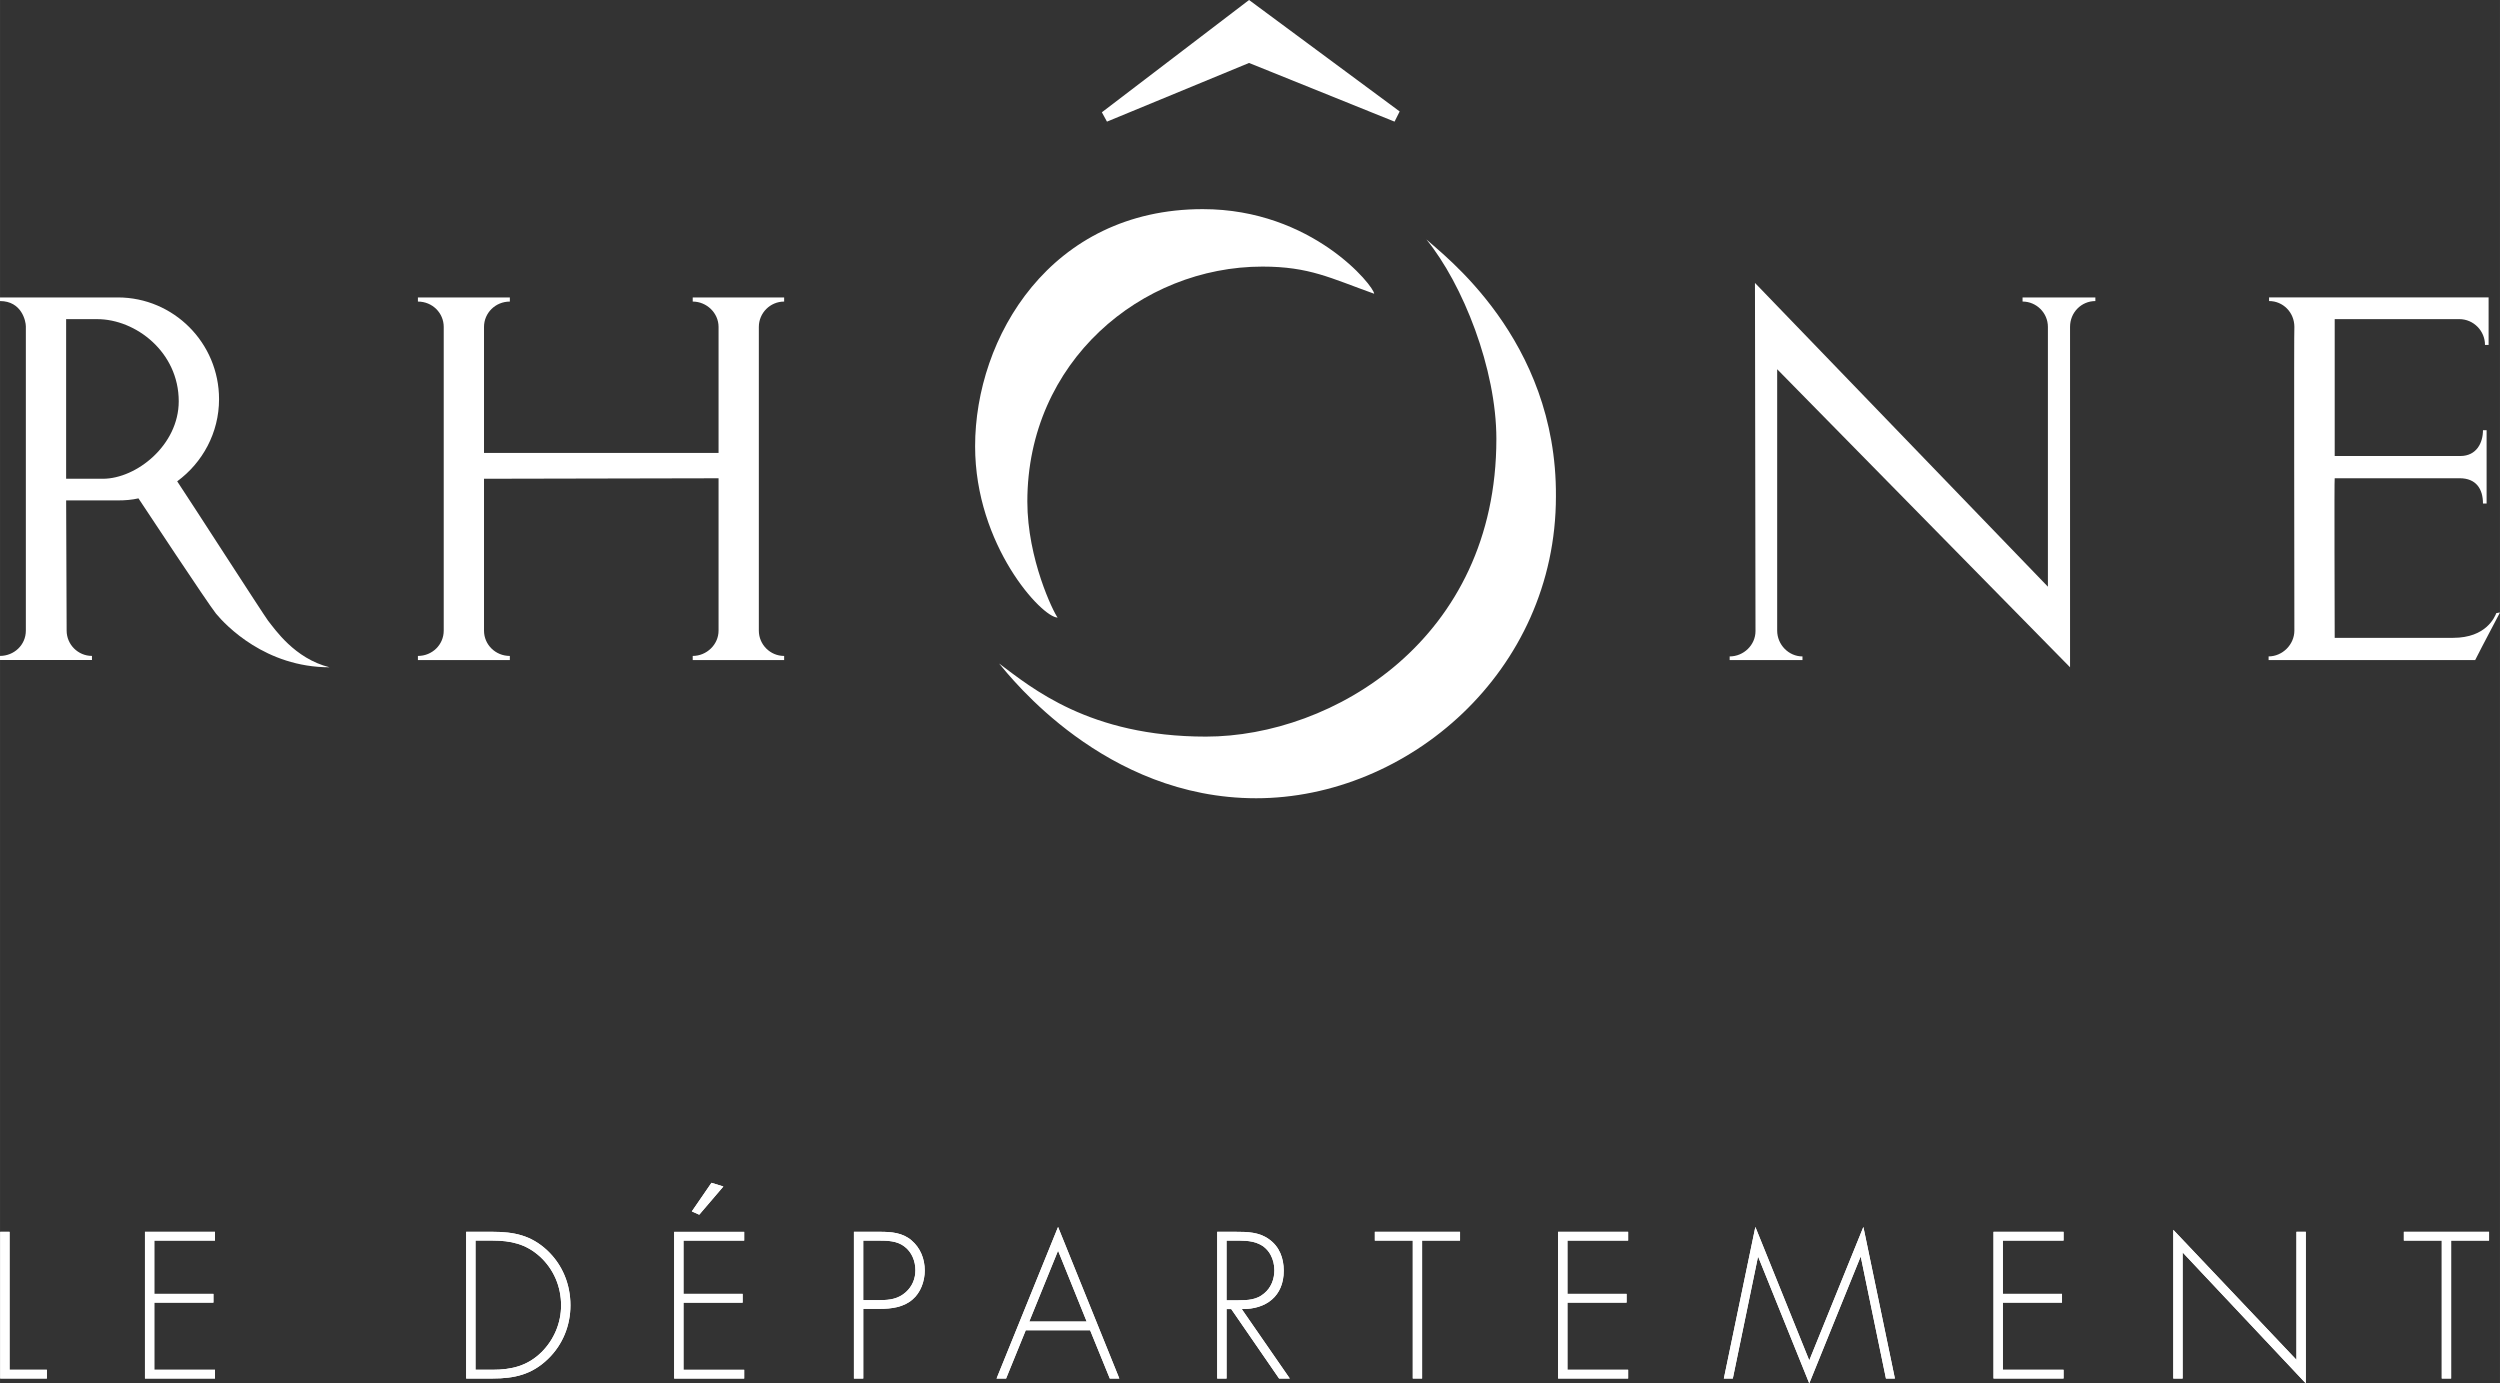 <?xml version="1.0" encoding="UTF-8" standalone="no"?>
<!-- Created with Inkscape (http://www.inkscape.org/) -->

<svg
   xmlns:dc="http://purl.org/dc/elements/1.1/"
   xmlns:cc="http://creativecommons.org/ns#"
   xmlns:rdf="http://www.w3.org/1999/02/22-rdf-syntax-ns#"
   xmlns:svg="http://www.w3.org/2000/svg"
   xmlns="http://www.w3.org/2000/svg"
   xmlns:sodipodi="http://sodipodi.sourceforge.net/DTD/sodipodi-0.dtd"
   xmlns:inkscape="http://www.inkscape.org/namespaces/inkscape"
   width="31.705mm"
   height="17.544mm"
   viewBox="0 0 112.341 62.165"
   id="svg3721"
   version="1.1"
   inkscape:version="0.91 r13725"
   sodipodi:docname="drawing.svg">
  <rect x="0" y="0" width="112.341" height="62.165" fill="#333333" stroke="none"/>
  <defs
     id="defs3723" />
  <sodipodi:namedview
     id="base"
     pagecolor="#ffffff"
     bordercolor="#666666"
     borderopacity="1.0"
     inkscape:pageopacity="0.0"
     inkscape:pageshadow="2"
     inkscape:zoom="0.35"
     inkscape:cx="-257.40092"
     inkscape:cy="-77.488935"
     inkscape:document-units="px"
     inkscape:current-layer="layer1"
     showgrid="false"
     inkscape:window-width="1440"
     inkscape:window-height="886"
     inkscape:window-x="0"
     inkscape:window-y="14"
     inkscape:window-maximized="1"
     fit-margin-top="0"
     fit-margin-left="0"
     fit-margin-right="0"
     fit-margin-bottom="0" />
  <g
     inkscape:label="Layer 1"
     inkscape:groupmode="layer"
     id="layer1"
     transform="translate(-309.544,-392.708)">
    <g
       transform="translate(206.607,367.131)"
       id="g3605">
      <path
         style="fill:#ffffff"
         inkscape:connector-curvature="0"
         d="m 117.746,55.563 c -2.877,0 -4.665,-1.881 -5.107,-2.416 -0.417,-0.534 -3.25,-4.828 -3.481,-5.175 -0.302,0.069 -0.604,0.092 -0.928,0.092 l -0.812,0 c -0.79,0 -1.509,0 -1.509,0 0,0 0.022,5.456 0.022,5.851 0,0.626 0.512,1.137 1.138,1.137 0,0.092 0,0.185 0,0.185 l -4.132,0 c 0,0 0,-0.093 0,-0.185 0.627,0 1.161,-0.488 1.161,-1.137 0,-0.674 0,-13.441 0,-13.673 0,-0.232 -0.187,-1.136 -1.161,-1.136 0,-0.094 0,-0.163 0,-0.163 0,0 4.41,0 4.736,0 l 0.557,0 c 2.507,0 4.55,2.043 4.55,4.572 0,1.51 -0.743,2.856 -1.881,3.691 0.604,0.905 3.831,5.919 4.086,6.267 0.301,0.371 1.183,1.696 2.761,2.09 l 0,0 z m -6.778,-11.954 c 0,-2.206 -1.926,-3.691 -3.668,-3.691 -0.464,0 -0.928,0 -1.392,0 0,0.396 0,6.5 0,7.173 0.558,0 0.789,0 1.648,0 1.509,0 3.412,-1.51 3.412,-3.482"
         id="path3607" />
      <path
         style="fill:#ffffff"
         inkscape:connector-curvature="0"
         d="m 124.686,47.091 c 0,3.202 0,6.404 0,6.825 0,0.626 0.511,1.137 1.161,1.137 0,0.116 0,0.185 0,0.185 l -4.131,0 c 0,0 0,-0.093 0,-0.185 0.649,0 1.16,-0.511 1.16,-1.137 0,-0.209 0,-12.929 0,-13.648 0,-0.627 -0.51,-1.139 -1.16,-1.139 0,-0.116 0,-0.185 0,-0.185 l 4.131,0 c 0,0 0,0.092 0,0.185 -0.649,0 -1.161,0.512 -1.161,1.139 0,0.231 0,2.738 0,5.663 l 10.54,0 c 0,-2.879 0,-5.34 0,-5.663 0,-0.627 -0.534,-1.139 -1.161,-1.139 0,-0.116 0,-0.185 0,-0.185 l 4.108,0 c 0,0 0,0.092 0,0.185 -0.627,0 -1.137,0.512 -1.137,1.139 0,0.51 0,12.788 0,13.648 0,0.626 0.51,1.137 1.137,1.137 0,0.116 0,0.185 0,0.185 l -4.108,0 c 0,0 0,-0.093 0,-0.185 0.626,0 1.161,-0.511 1.161,-1.137 0,-0.117 0,-3.482 0,-6.847 l -10.54,0.022"
         id="path3609" />
      <path
         style="fill:#ffffff"
         inkscape:connector-curvature="0"
         d="M 195.958,55.563 182.797,42.169 c 0,0 0,11.513 0,11.746 0,0.626 0.511,1.16 1.137,1.16 0,0.07 0,0.163 0,0.163 l -3.272,0 c 0,0 0,-0.115 0,-0.163 0.627,0 1.161,-0.511 1.161,-1.137 0,-0.095 -0.024,-15.647 -0.024,-15.647 l 13.164,13.65 c 0,0 0,-11.28 0,-11.674 0,-0.627 -0.513,-1.139 -1.139,-1.139 0,-0.07 0,-0.185 0,-0.185 l 3.272,0 c 0,0 0,0.139 0,0.163 -0.627,0 -1.138,0.509 -1.138,1.161 0,0.417 0,15.296 0,15.296"
         id="path3611" />
      <path
         style="fill:#ffffff"
         inkscape:connector-curvature="0"
         d="m 213.446,39.917 c -0.511,0 -5.595,0 -5.595,0 l 0,6.152 c 0,0 4.898,0 5.642,0 0.741,0 1.021,-0.604 1.021,-1.161 0.068,0 0.163,0 0.163,0 l 0,3.296 c 0,0 -0.095,0 -0.163,0 0,-0.65 -0.304,-1.136 -1.047,-1.136 -0.276,0 -5.616,0 -5.616,0 -0.023,0 0,6.405 0,7.172 0.44,0 4.549,0 5.316,0 1.51,0 1.879,-0.952 1.949,-1.115 0.07,0 0.094,-0.023 0.162,-0.023 -0.068,0.139 -0.789,1.487 -1.113,2.135 -0.326,0 -9.284,0 -9.284,0 0,0 0,-0.14 0,-0.163 0.624,0 1.158,-0.534 1.158,-1.16 0,-1.742 -0.022,-13.648 0,-13.648 0,-0.652 -0.51,-1.161 -1.137,-1.161 0,-0.071 0,-0.163 0,-0.163 l 9.865,0 0,2.135 c 0,0 -0.14,0 -0.162,0 0.001,-0.625 -0.508,-1.16 -1.159,-1.16"
         id="path3613" />
      <path
         style="fill:#ffffff"
         inkscape:connector-curvature="0"
         d="m 156.988,34.975 c 4.93,0 7.699,3.473 7.699,3.802 -1.97,-0.704 -2.909,-1.22 -5.021,-1.22 -5.447,0 -10.564,4.271 -10.564,10.561 0,2.582 1.174,4.975 1.361,5.211 -0.703,0 -3.708,-3.24 -3.708,-7.698 -0.001,-4.881 3.379,-10.656 10.233,-10.656"
         id="path3615" />
      <path
         style="fill:#ffffff"
         inkscape:connector-curvature="0"
         d="m 167.034,36.337 c 0.703,0.657 5.868,4.459 5.821,11.547 0,7.885 -6.666,13.564 -13.473,13.564 -6.808,0 -11.033,-5.444 -11.55,-6.055 1.456,1.08 4.039,3.285 9.296,3.285 5.681,0 13.051,-4.365 13.051,-13.376 0.001,-3.145 -1.501,-6.947 -3.145,-8.965"
         id="path3617" />
      <polyline
         style="fill:#ffffff"
         points="165.833,30.585 165.603,31.043 159.065,28.406 152.68,31.043 152.451,30.623 159.065,25.577    165.833,30.585  "
         id="polyline3619" />
      <polyline
         style="fill:#ffffff"
         points="103.365,87.13 105.043,87.13 105.043,87.523 102.945,87.523 102.945,80.931 103.365,80.931    103.365,87.13  "
         id="polyline3621" />
      <polyline
         style="fill:#ffffff"
         points="109.87,81.325 109.87,83.72 112.527,83.72 112.527,84.113 109.87,84.113 109.87,87.13    112.597,87.13 112.597,87.523 109.45,87.523 109.45,80.931 112.597,80.931 112.597,81.325 109.87,81.325  "
         id="polyline3623" />
      <path
         style="fill:#ffffff"
         inkscape:connector-curvature="0"
         d="m 123.884,80.931 1.189,0 c 0.962,0 1.723,0.157 2.448,0.83 0.691,0.647 1.049,1.53 1.049,2.475 0,0.909 -0.35,1.775 -1.014,2.413 -0.726,0.699 -1.504,0.874 -2.483,0.874 l -1.189,0 0,-6.592 0,0 z m 1.18,6.199 c 0.866,0 1.583,-0.175 2.212,-0.796 0.56,-0.561 0.874,-1.312 0.874,-2.099 0,-0.839 -0.332,-1.626 -0.953,-2.194 -0.629,-0.568 -1.311,-0.717 -2.133,-0.717 l -0.76,0 0,5.806 0.76,0"
         id="path3625" />
      <path
         style="fill:#ffffff"
         inkscape:connector-curvature="0"
         d="m 133.65,81.325 0,2.396 2.658,0 0,0.393 -2.658,0 0,3.018 2.728,0 0,0.393 -3.147,0 0,-6.592 3.147,0 0,0.394 -2.728,0 0,-0.002 z m 1.792,-2.431 -1.084,1.268 -0.333,-0.148 0.883,-1.285 0.534,0.165"
         id="path3627" />
      <path
         style="fill:#ffffff"
         inkscape:connector-curvature="0"
         d="m 141.729,87.523 -0.42,0 0,-6.592 1.163,0 c 0.516,0 1.015,0.035 1.425,0.385 0.403,0.341 0.595,0.839 0.595,1.354 0,0.473 -0.184,0.997 -0.551,1.303 -0.402,0.351 -0.953,0.42 -1.469,0.42 l -0.743,0 0,3.13 0,0 z M 142.489,84 c 0.428,0 0.813,-0.052 1.154,-0.358 0.289,-0.262 0.429,-0.604 0.429,-0.987 0,-0.411 -0.167,-0.822 -0.499,-1.067 -0.332,-0.253 -0.751,-0.262 -1.154,-0.262 l -0.691,0 0,2.674 0.761,0"
         id="path3629" />
      <path
         style="fill:#ffffff"
         inkscape:connector-curvature="0"
         d="m 149.03,85.355 -0.883,2.168 -0.428,0 2.763,-6.811 2.753,6.811 -0.428,0 -0.884,-2.168 -2.893,0 0,0 z m 1.452,-3.576 -1.294,3.183 2.58,0 -1.286,-3.183"
         id="path3631" />
      <path
         style="fill:#ffffff"
         inkscape:connector-curvature="0"
         d="m 160.895,87.523 -0.481,0 -2.15,-3.121 -0.21,0 0,3.121 -0.42,0 0,-6.592 0.822,0 c 0.533,0 1.058,0.009 1.504,0.333 0.472,0.331 0.664,0.855 0.664,1.415 0,1.146 -0.795,1.74 -1.888,1.723 l 2.159,3.121 0,0 z m -2.309,-3.515 c 0.411,0 0.822,-0.018 1.154,-0.306 0.314,-0.253 0.463,-0.646 0.463,-1.041 0,-0.489 -0.227,-0.979 -0.699,-1.188 -0.35,-0.166 -0.795,-0.148 -1.18,-0.148 l -0.271,0 0,2.684 0.533,0"
         id="path3633" />
      <polyline
         style="fill:#ffffff"
         points="166.841,87.523 166.422,87.523 166.422,81.325 164.717,81.325 164.717,80.931 168.546,80.931    168.546,81.325 166.841,81.325 166.841,87.523  "
         id="polyline3635" />
      <polyline
         style="fill:#ffffff"
         points="173.372,81.325 173.372,83.72 176.03,83.72 176.03,84.113 173.372,84.113 173.372,87.13    176.1,87.13 176.1,87.523 172.952,87.523 172.952,80.931 176.1,80.931 176.1,81.325 173.372,81.325  "
         id="polyline3637" />
      <polyline
         style="fill:#ffffff"
         points="186.557,82.067 186.539,82.067 184.239,87.742 181.949,82.067 181.932,82.067 180.804,87.523    180.401,87.523 181.817,80.712 184.239,86.71 186.671,80.712 188.087,87.523 187.685,87.523 186.557,82.067  "
         id="polyline3639" />
      <polyline
         style="fill:#ffffff"
         points="192.939,81.325 192.939,83.72 195.597,83.72 195.597,84.113 192.939,84.113 192.939,87.13    195.666,87.13 195.666,87.523 192.519,87.523 192.519,80.931 195.666,80.931 195.666,81.325 192.939,81.325  "
         id="polyline3641" />
      <polyline
         style="fill:#ffffff"
         points="206.552,87.742 201.017,81.857 201.017,87.523 200.598,87.523 200.598,80.843 206.132,86.684    206.132,80.931 206.552,80.931 206.552,87.742  "
         id="polyline3643" />
      <polyline
         style="fill:#ffffff"
         points="213.083,87.523 212.662,87.523 212.662,81.325 210.958,81.325 210.958,80.931 214.787,80.931    214.787,81.325 213.083,81.325 213.083,87.523  "
         id="polyline3645" />
      <polyline
         style="fill:#ffffff"
         points="103.365,87.13 105.043,87.13 105.043,87.523 102.945,87.523 102.945,80.931 103.365,80.931    103.365,87.13  "
         id="polyline3647" />
      <polyline
         style="fill:#ffffff"
         points="109.87,81.325 109.87,83.72 112.527,83.72 112.527,84.113 109.87,84.113 109.87,87.13    112.597,87.13 112.597,87.523 109.45,87.523 109.45,80.931 112.597,80.931 112.597,81.325 109.87,81.325  "
         id="polyline3649" />
      <path
         style="fill:#ffffff"
         inkscape:connector-curvature="0"
         d="m 123.884,80.931 1.189,0 c 0.962,0 1.723,0.157 2.448,0.83 0.691,0.647 1.049,1.53 1.049,2.475 0,0.909 -0.35,1.775 -1.014,2.413 -0.726,0.699 -1.504,0.874 -2.483,0.874 l -1.189,0 0,-6.592 0,0 z m 1.18,6.199 c 0.866,0 1.583,-0.175 2.212,-0.796 0.56,-0.561 0.874,-1.312 0.874,-2.099 0,-0.839 -0.332,-1.626 -0.953,-2.194 -0.629,-0.568 -1.311,-0.717 -2.133,-0.717 l -0.76,0 0,5.806 0.76,0"
         id="path3651" />
      <path
         style="fill:#ffffff"
         inkscape:connector-curvature="0"
         d="m 133.65,81.325 0,2.396 2.658,0 0,0.393 -2.658,0 0,3.018 2.728,0 0,0.393 -3.147,0 0,-6.592 3.147,0 0,0.394 -2.728,0 0,-0.002 z m 1.792,-2.431 -1.084,1.268 -0.333,-0.148 0.883,-1.285 0.534,0.165"
         id="path3653" />
      <path
         style="fill:#ffffff"
         inkscape:connector-curvature="0"
         d="m 141.729,87.523 -0.42,0 0,-6.592 1.163,0 c 0.516,0 1.015,0.035 1.425,0.385 0.403,0.341 0.595,0.839 0.595,1.354 0,0.473 -0.184,0.997 -0.551,1.303 -0.402,0.351 -0.953,0.42 -1.469,0.42 l -0.743,0 0,3.13 0,0 z M 142.489,84 c 0.428,0 0.813,-0.052 1.154,-0.358 0.289,-0.262 0.429,-0.604 0.429,-0.987 0,-0.411 -0.167,-0.822 -0.499,-1.067 -0.332,-0.253 -0.751,-0.262 -1.154,-0.262 l -0.691,0 0,2.674 0.761,0"
         id="path3655" />
      <path
         style="fill:#ffffff"
         inkscape:connector-curvature="0"
         d="m 149.03,85.355 -0.883,2.168 -0.428,0 2.763,-6.811 2.753,6.811 -0.428,0 -0.884,-2.168 -2.893,0 0,0 z m 1.452,-3.576 -1.294,3.183 2.58,0 -1.286,-3.183"
         id="path3657" />
      <path
         style="fill:#ffffff"
         inkscape:connector-curvature="0"
         d="m 160.895,87.523 -0.481,0 -2.15,-3.121 -0.21,0 0,3.121 -0.42,0 0,-6.592 0.822,0 c 0.533,0 1.058,0.009 1.504,0.333 0.472,0.331 0.664,0.855 0.664,1.415 0,1.146 -0.795,1.74 -1.888,1.723 l 2.159,3.121 0,0 z m -2.309,-3.515 c 0.411,0 0.822,-0.018 1.154,-0.306 0.314,-0.253 0.463,-0.646 0.463,-1.041 0,-0.489 -0.227,-0.979 -0.699,-1.188 -0.35,-0.166 -0.795,-0.148 -1.18,-0.148 l -0.271,0 0,2.684 0.533,0"
         id="path3659" />
      <polyline
         style="fill:#ffffff"
         points="166.841,87.523 166.422,87.523 166.422,81.325 164.717,81.325 164.717,80.931 168.546,80.931    168.546,81.325 166.841,81.325 166.841,87.523  "
         id="polyline3661" />
      <polyline
         style="fill:#ffffff"
         points="173.372,81.325 173.372,83.72 176.03,83.72 176.03,84.113 173.372,84.113 173.372,87.13    176.1,87.13 176.1,87.523 172.952,87.523 172.952,80.931 176.1,80.931 176.1,81.325 173.372,81.325  "
         id="polyline3663" />
      <polyline
         style="fill:#ffffff"
         points="186.557,82.067 186.539,82.067 184.239,87.742 181.949,82.067 181.932,82.067 180.804,87.523    180.401,87.523 181.817,80.712 184.239,86.71 186.671,80.712 188.087,87.523 187.685,87.523 186.557,82.067  "
         id="polyline3665" />
      <polyline
         style="fill:#ffffff"
         points="192.939,81.325 192.939,83.72 195.597,83.72 195.597,84.113 192.939,84.113 192.939,87.13    195.666,87.13 195.666,87.523 192.519,87.523 192.519,80.931 195.666,80.931 195.666,81.325 192.939,81.325  "
         id="polyline3667" />
      <polyline
         style="fill:#ffffff"
         points="206.552,87.742 201.017,81.857 201.017,87.523 200.598,87.523 200.598,80.843 206.132,86.684    206.132,80.931 206.552,80.931 206.552,87.742  "
         id="polyline3669" />
      <polyline
         style="fill:#ffffff"
         points="213.083,87.523 212.662,87.523 212.662,81.325 210.958,81.325 210.958,80.931 214.787,80.931    214.787,81.325 213.083,81.325 213.083,87.523  "
         id="polyline3671" />
    </g>
  </g>
</svg>
